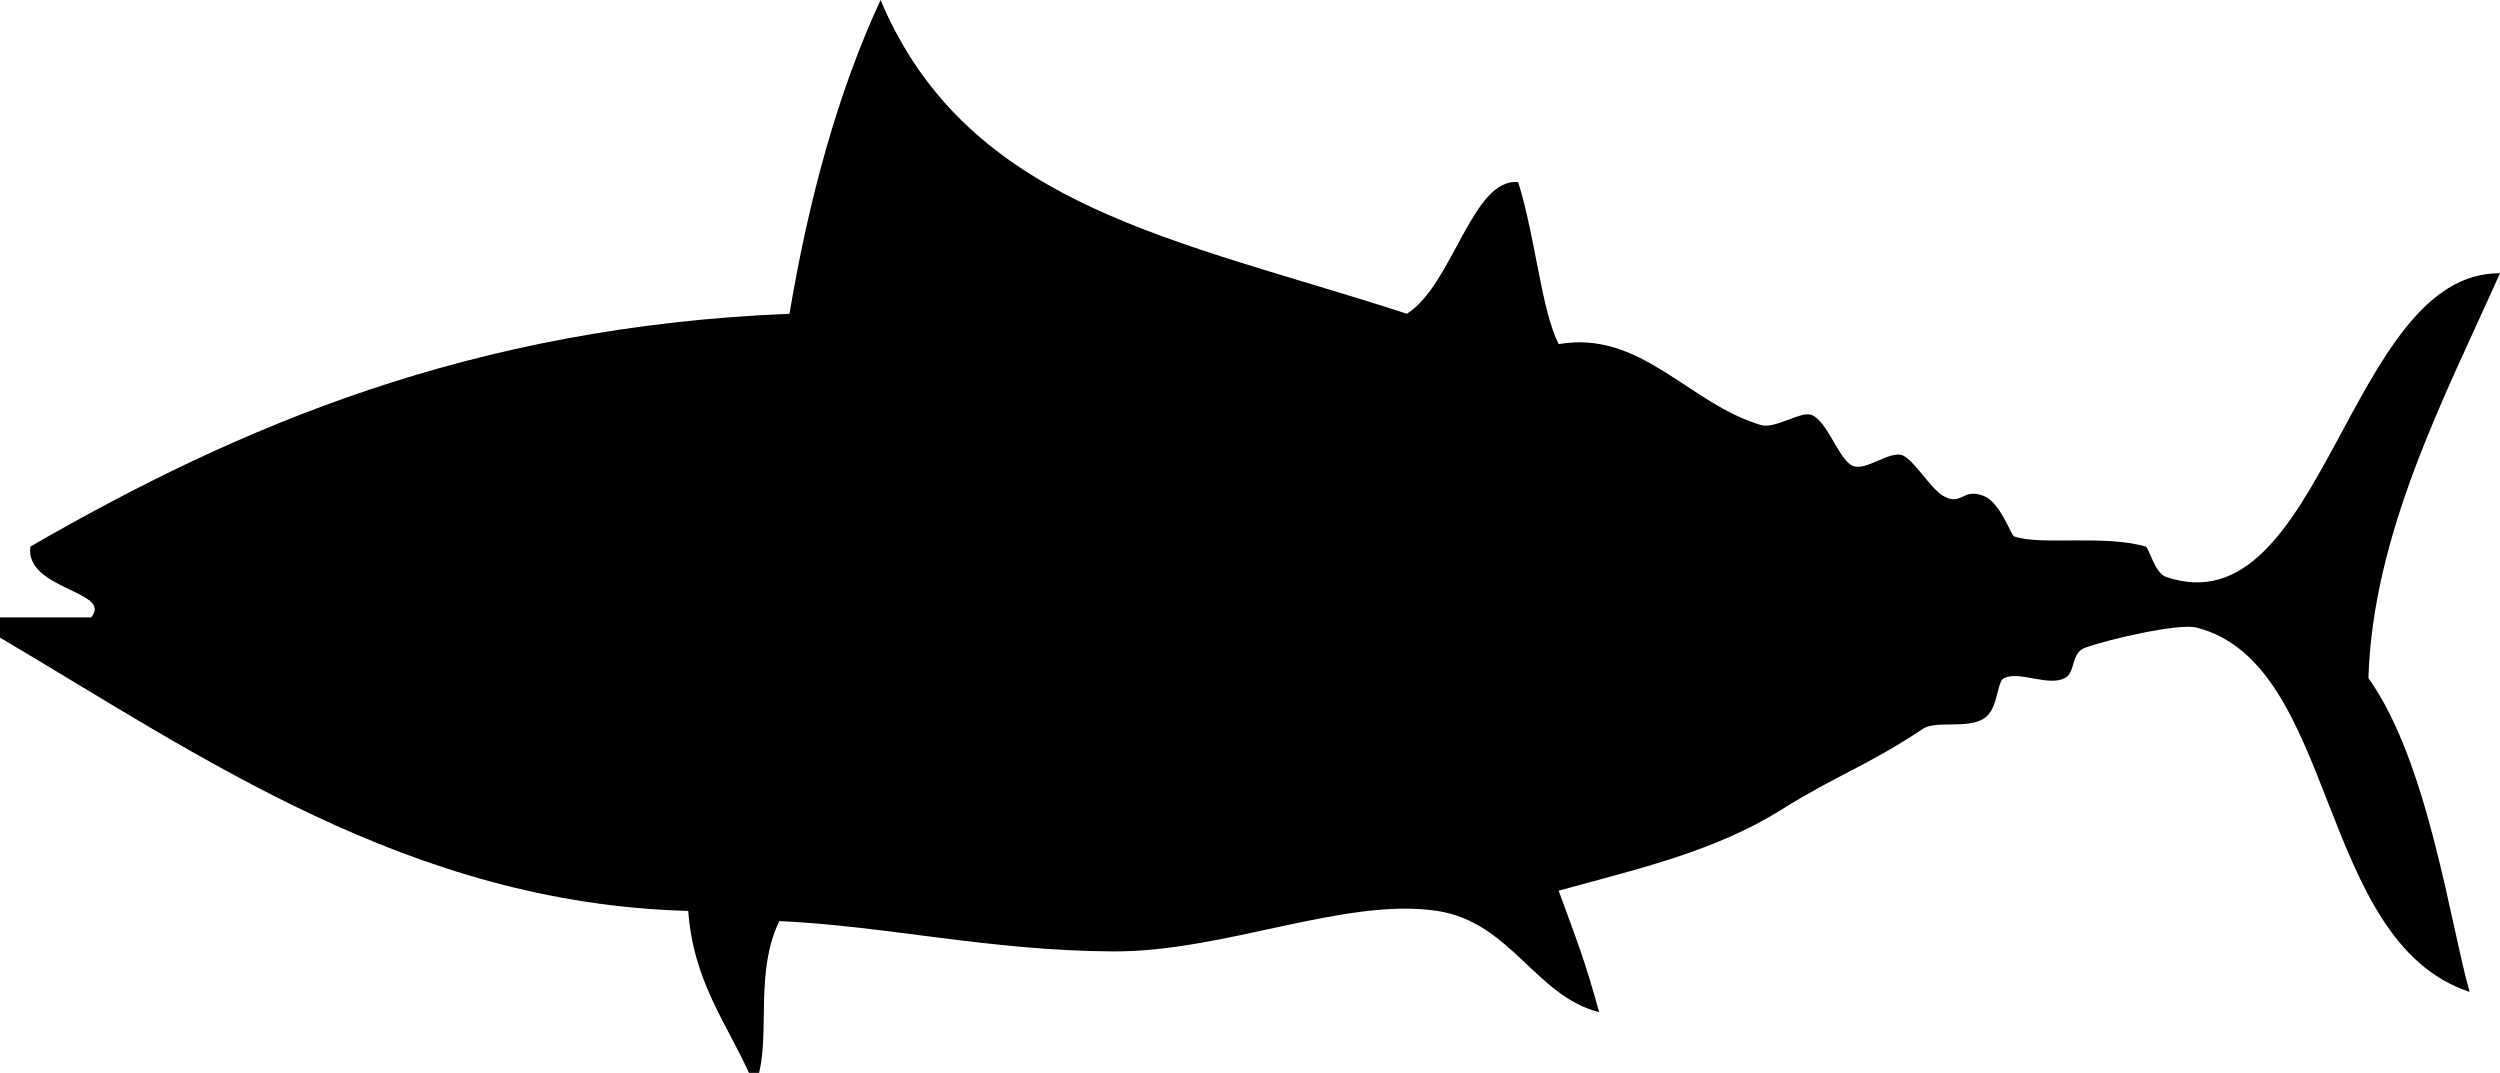 <svg xmlns="http://www.w3.org/2000/svg" xmlns:dc="http://dublincore.org/documents/dcmi-terms/" height="50.876" version="1.2" viewBox="0 0 118.55 50.876" width="118.55" overflow="inherit"><path d="M35.997 50.876h-.48c-1.103-2.418-2.647-4.393-2.88-7.68C19.406 42.844 9.499 35.837 0 30.237v-.96h4.32c1.067-1.255-3.151-1.308-2.88-3.359 9.944-5.735 20.932-10.426 35.997-11.039C38.358 9.4 39.731 4.374 41.756 0c4.167 9.871 14.118 11.344 24.958 14.879 2.168-1.358 3.116-6.474 5.279-6.24.838 2.695 1.091 6.049 1.92 7.679 3.901-.68 6.18 2.837 9.6 3.84.663.194 1.904-.688 2.399-.48.763.319 1.255 2.064 1.92 2.4.62.313 1.791-.747 2.4-.48.546.239 1.328 1.584 1.919 1.92.888.504.899-.404 1.92 0 .789.312 1.291 1.868 1.44 1.92 1.263.439 4.237-.095 6.239.48.146.041.433 1.26.96 1.439 7.468 2.55 8.625-14.468 15.839-14.398-2.639 5.905-6.023 12.309-6.239 19.198 2.834 3.942 3.899 11.76 4.8 14.879-7.278-2.401-6.233-15.58-12.959-17.278-.835-.211-4.151.549-5.28.96-.684.248-.433 1.173-.96 1.439-.806.407-2.142-.357-2.88 0-.363.176-.254 1.479-.96 1.92-.799.499-2.275.078-2.879.48-2.636 1.754-4.066 2.181-6.72 3.839-3.13 1.957-6.651 2.768-10.56 3.84.969 2.659 1.217 3.232 1.92 5.76-3.014-.754-4.192-4.27-7.679-4.8-4.359-.662-10.097 1.947-15.359 1.92-5.888-.031-10.742-1.206-15.838-1.439-1.142 2.355-.465 5.145-.959 7.199z" fill-rule="evenodd"/></svg>